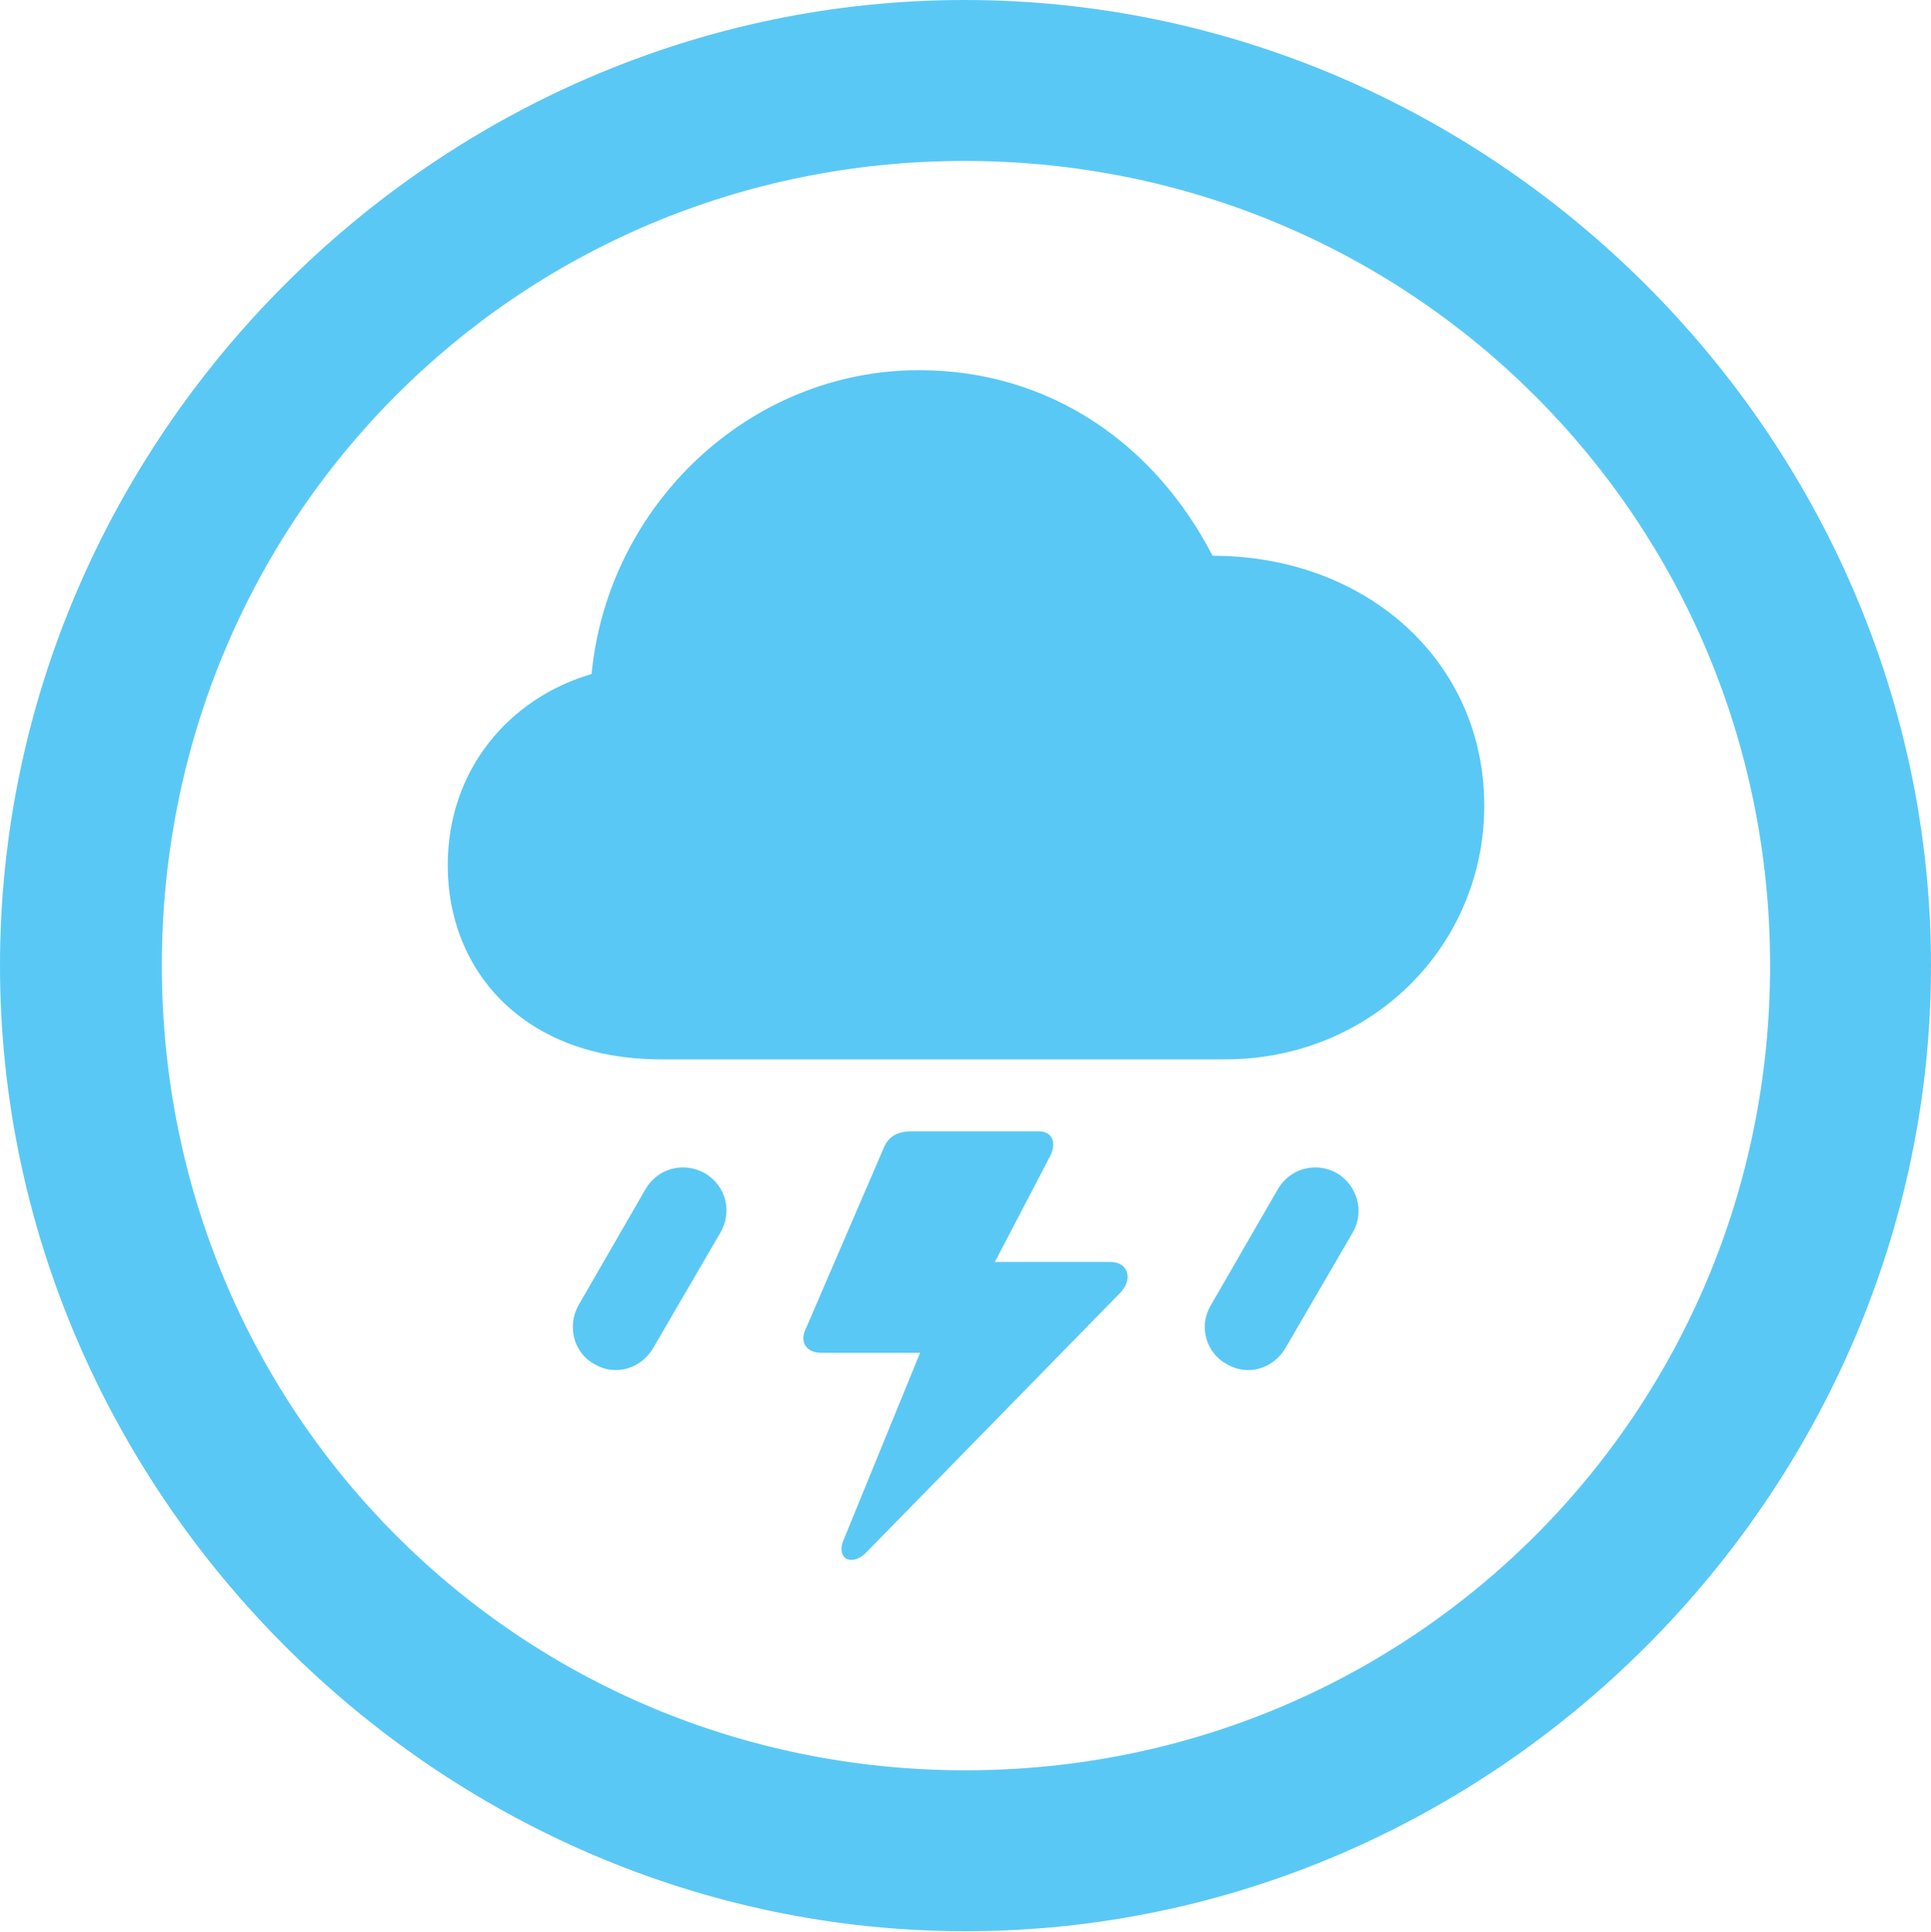 <?xml version="1.0" encoding="UTF-8"?>
<!--Generator: Apple Native CoreSVG 175.5-->
<!DOCTYPE svg
PUBLIC "-//W3C//DTD SVG 1.1//EN"
       "http://www.w3.org/Graphics/SVG/1.1/DTD/svg11.dtd">
<svg version="1.1" xmlns="http://www.w3.org/2000/svg" xmlns:xlink="http://www.w3.org/1999/xlink" width="24.902" height="24.915">
 <g>
  <rect height="24.915" opacity="0" width="24.902" x="0" y="0"/>
  <path d="M12.451 24.902C19.263 24.902 24.902 19.25 24.902 12.451C24.902 5.64 19.25 0 12.439 0C5.64 0 0 5.64 0 12.451C0 19.25 5.652 24.902 12.451 24.902ZM12.451 22.827C6.689 22.827 2.087 18.213 2.087 12.451C2.087 6.689 6.677 2.075 12.439 2.075C18.201 2.075 22.827 6.689 22.827 12.451C22.827 18.213 18.213 22.827 12.451 22.827ZM8.521 13.66L15.796 13.66C17.688 13.66 19.141 12.195 19.141 10.388C19.141 8.521 17.615 7.166 15.637 7.166C14.893 5.725 13.538 4.773 11.853 4.773C9.656 4.773 7.837 6.519 7.629 8.691C6.58 8.997 5.774 9.912 5.774 11.157C5.774 12.537 6.775 13.66 8.521 13.66ZM10.4 17.114C10.303 17.297 10.388 17.444 10.596 17.444L11.865 17.444L10.877 19.861C10.828 19.971 10.852 20.068 10.925 20.105C10.998 20.129 11.084 20.105 11.169 20.02L14.453 16.663C14.612 16.492 14.551 16.272 14.319 16.272L12.83 16.272L13.55 14.893C13.623 14.734 13.574 14.587 13.391 14.587L11.768 14.587C11.56 14.587 11.45 14.661 11.389 14.819ZM8.423 17.383L9.29 15.894C9.448 15.625 9.363 15.283 9.082 15.124C8.813 14.978 8.484 15.063 8.325 15.332L7.458 16.834C7.312 17.102 7.397 17.444 7.666 17.59C7.935 17.749 8.264 17.651 8.423 17.383ZM16.577 17.383L17.444 15.894C17.602 15.625 17.505 15.283 17.236 15.124C16.968 14.978 16.638 15.063 16.48 15.332L15.613 16.834C15.454 17.102 15.552 17.444 15.82 17.59C16.089 17.749 16.419 17.651 16.577 17.383Z" fill="#5ac8f5"/>
 </g>
</svg>
